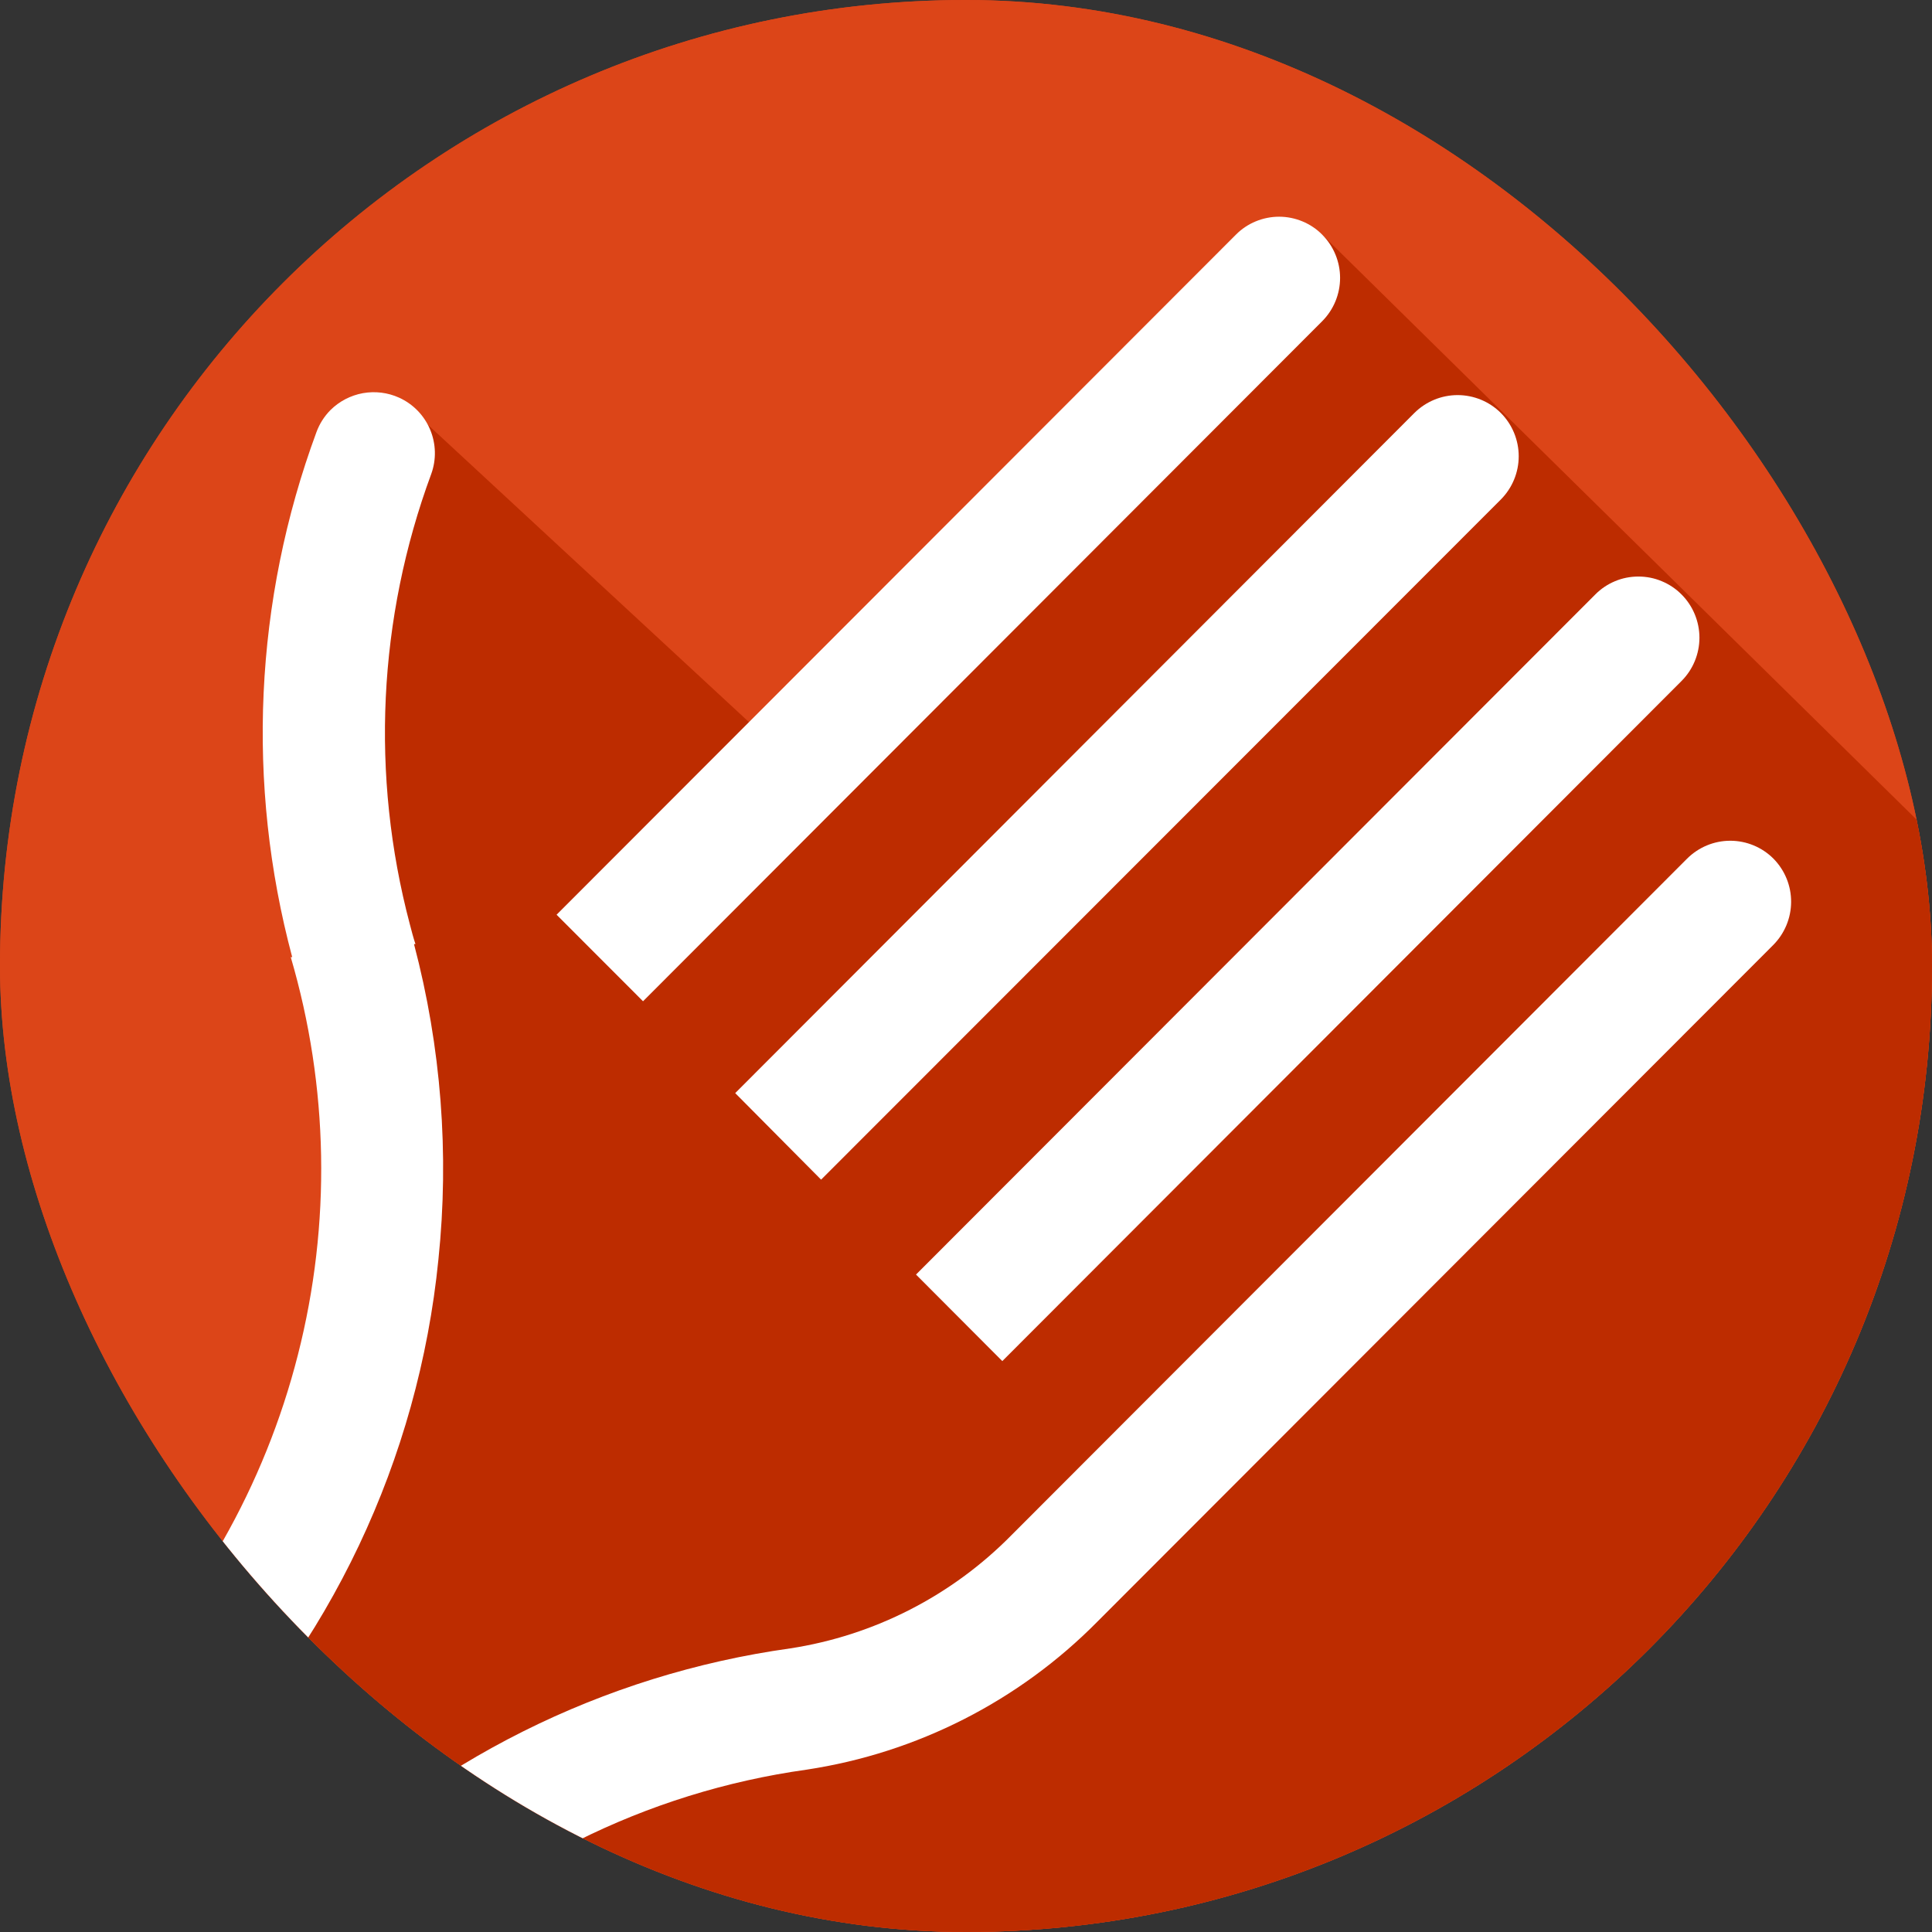<svg width="24" height="24" viewBox="0 0 24 24" fill="none" xmlns="http://www.w3.org/2000/svg">
<rect x="0" y="0" width="24" height="24" fill="#333333" stroke="none"/>
<g clip-path="url(#clip0_3173_3795)">
<g clip-path="url(#clip1_3173_3795)">
<rect width="27.733" height="27.733" transform="translate(-2.533 -0.8)" fill="#DC4518"/>
<path d="M25.094 3.903V22.204C25.094 23.43 24.608 24.606 23.742 25.473C22.877 26.339 21.703 26.826 20.479 26.826H2.207C1.013 26.827 -0.135 26.364 -0.995 25.536C-1.444 25.105 -1.802 24.587 -2.045 24.014C-2.289 23.44 -2.415 22.824 -2.414 22.201V3.903C-2.414 3.296 -2.295 2.694 -2.063 2.133C-1.831 1.572 -1.49 1.062 -1.061 0.632C-0.632 0.203 -0.122 -0.137 0.438 -0.369C0.999 -0.601 1.6 -0.72 2.207 -0.719H20.485C21.708 -0.717 22.881 -0.23 23.745 0.637C24.609 1.503 25.095 2.678 25.094 3.903Z" fill="#DC4518"/>
<path d="M16.425 2.915L27.541 13.855L27.819 28.029H-2.414V24.925L-1.015 24.75L4.277 17.917L4.348 12.034L4.956 4.944L9.889 9.512L16.425 2.915Z" fill="#BD2C00"/>
<path d="M5.446 15.647C5.198 18.129 4.098 20.448 2.335 22.21L-2.79 27.502C-3.162 27.143 -3.471 26.724 -3.705 26.263L1.262 21.122C2.445 19.936 3.288 18.453 3.701 16.829C4.115 15.205 4.084 13.499 3.612 11.89H3.63C3.054 9.737 3.159 7.459 3.931 5.368C3.969 5.265 4.028 5.172 4.105 5.094C4.215 4.985 4.355 4.912 4.508 4.884C4.66 4.857 4.817 4.876 4.958 4.94C5.132 5.019 5.269 5.16 5.343 5.336C5.417 5.512 5.422 5.709 5.357 5.888C4.695 7.68 4.602 9.633 5.091 11.481C5.113 11.566 5.135 11.65 5.161 11.728H5.143C5.48 13.005 5.583 14.333 5.446 15.647Z" fill="white"/>
<path d="M22.026 11.741L13.632 20.145C12.658 21.131 11.392 21.775 10.022 21.983C8.023 22.262 6.171 23.189 4.748 24.622L0.835 28.457V28.193C0.311 28.193 -0.549 28.368 -1.043 28.193L3.681 23.547C5.336 21.88 7.491 20.802 9.816 20.477C10.859 20.317 11.824 19.823 12.565 19.07L20.958 10.666C21.101 10.524 21.293 10.444 21.494 10.444C21.695 10.444 21.888 10.524 22.03 10.666C22.172 10.81 22.251 11.003 22.25 11.205C22.249 11.406 22.168 11.599 22.026 11.741Z" fill="white"/>
<path d="M12.451 16.908L11.379 15.833L19.817 7.385C19.887 7.314 19.971 7.258 20.062 7.22C20.154 7.181 20.253 7.162 20.353 7.162C20.452 7.162 20.551 7.181 20.643 7.22C20.735 7.258 20.819 7.314 20.889 7.385C21.031 7.527 21.111 7.721 21.111 7.922C21.111 8.123 21.031 8.317 20.889 8.459L12.451 16.908Z" fill="white"/>
<path d="M10.2 14.654L9.133 13.579L17.57 5.13C17.713 4.988 17.906 4.908 18.107 4.908C18.308 4.908 18.502 4.988 18.644 5.13C18.786 5.273 18.866 5.466 18.866 5.668C18.866 5.869 18.786 6.062 18.644 6.205L10.2 14.654Z" fill="white"/>
<path d="M7.988 12.438L6.914 11.363L15.353 2.915C15.423 2.844 15.507 2.788 15.599 2.75C15.691 2.712 15.79 2.692 15.889 2.692C15.989 2.692 16.087 2.712 16.179 2.75C16.271 2.788 16.355 2.844 16.425 2.915C16.567 3.058 16.647 3.251 16.647 3.452C16.647 3.654 16.567 3.847 16.425 3.99L7.988 12.438Z" fill="white"/>
</g>
</g>
<defs>
<clipPath id="clip0_3173_3795">
<rect width="24" height="24" rx="12" fill="white"/>
</clipPath>
<clipPath id="clip1_3173_3795">
<rect width="27.733" height="27.733" fill="white" transform="translate(-2.533 -0.8)"/>
</clipPath>
</defs>
</svg>
